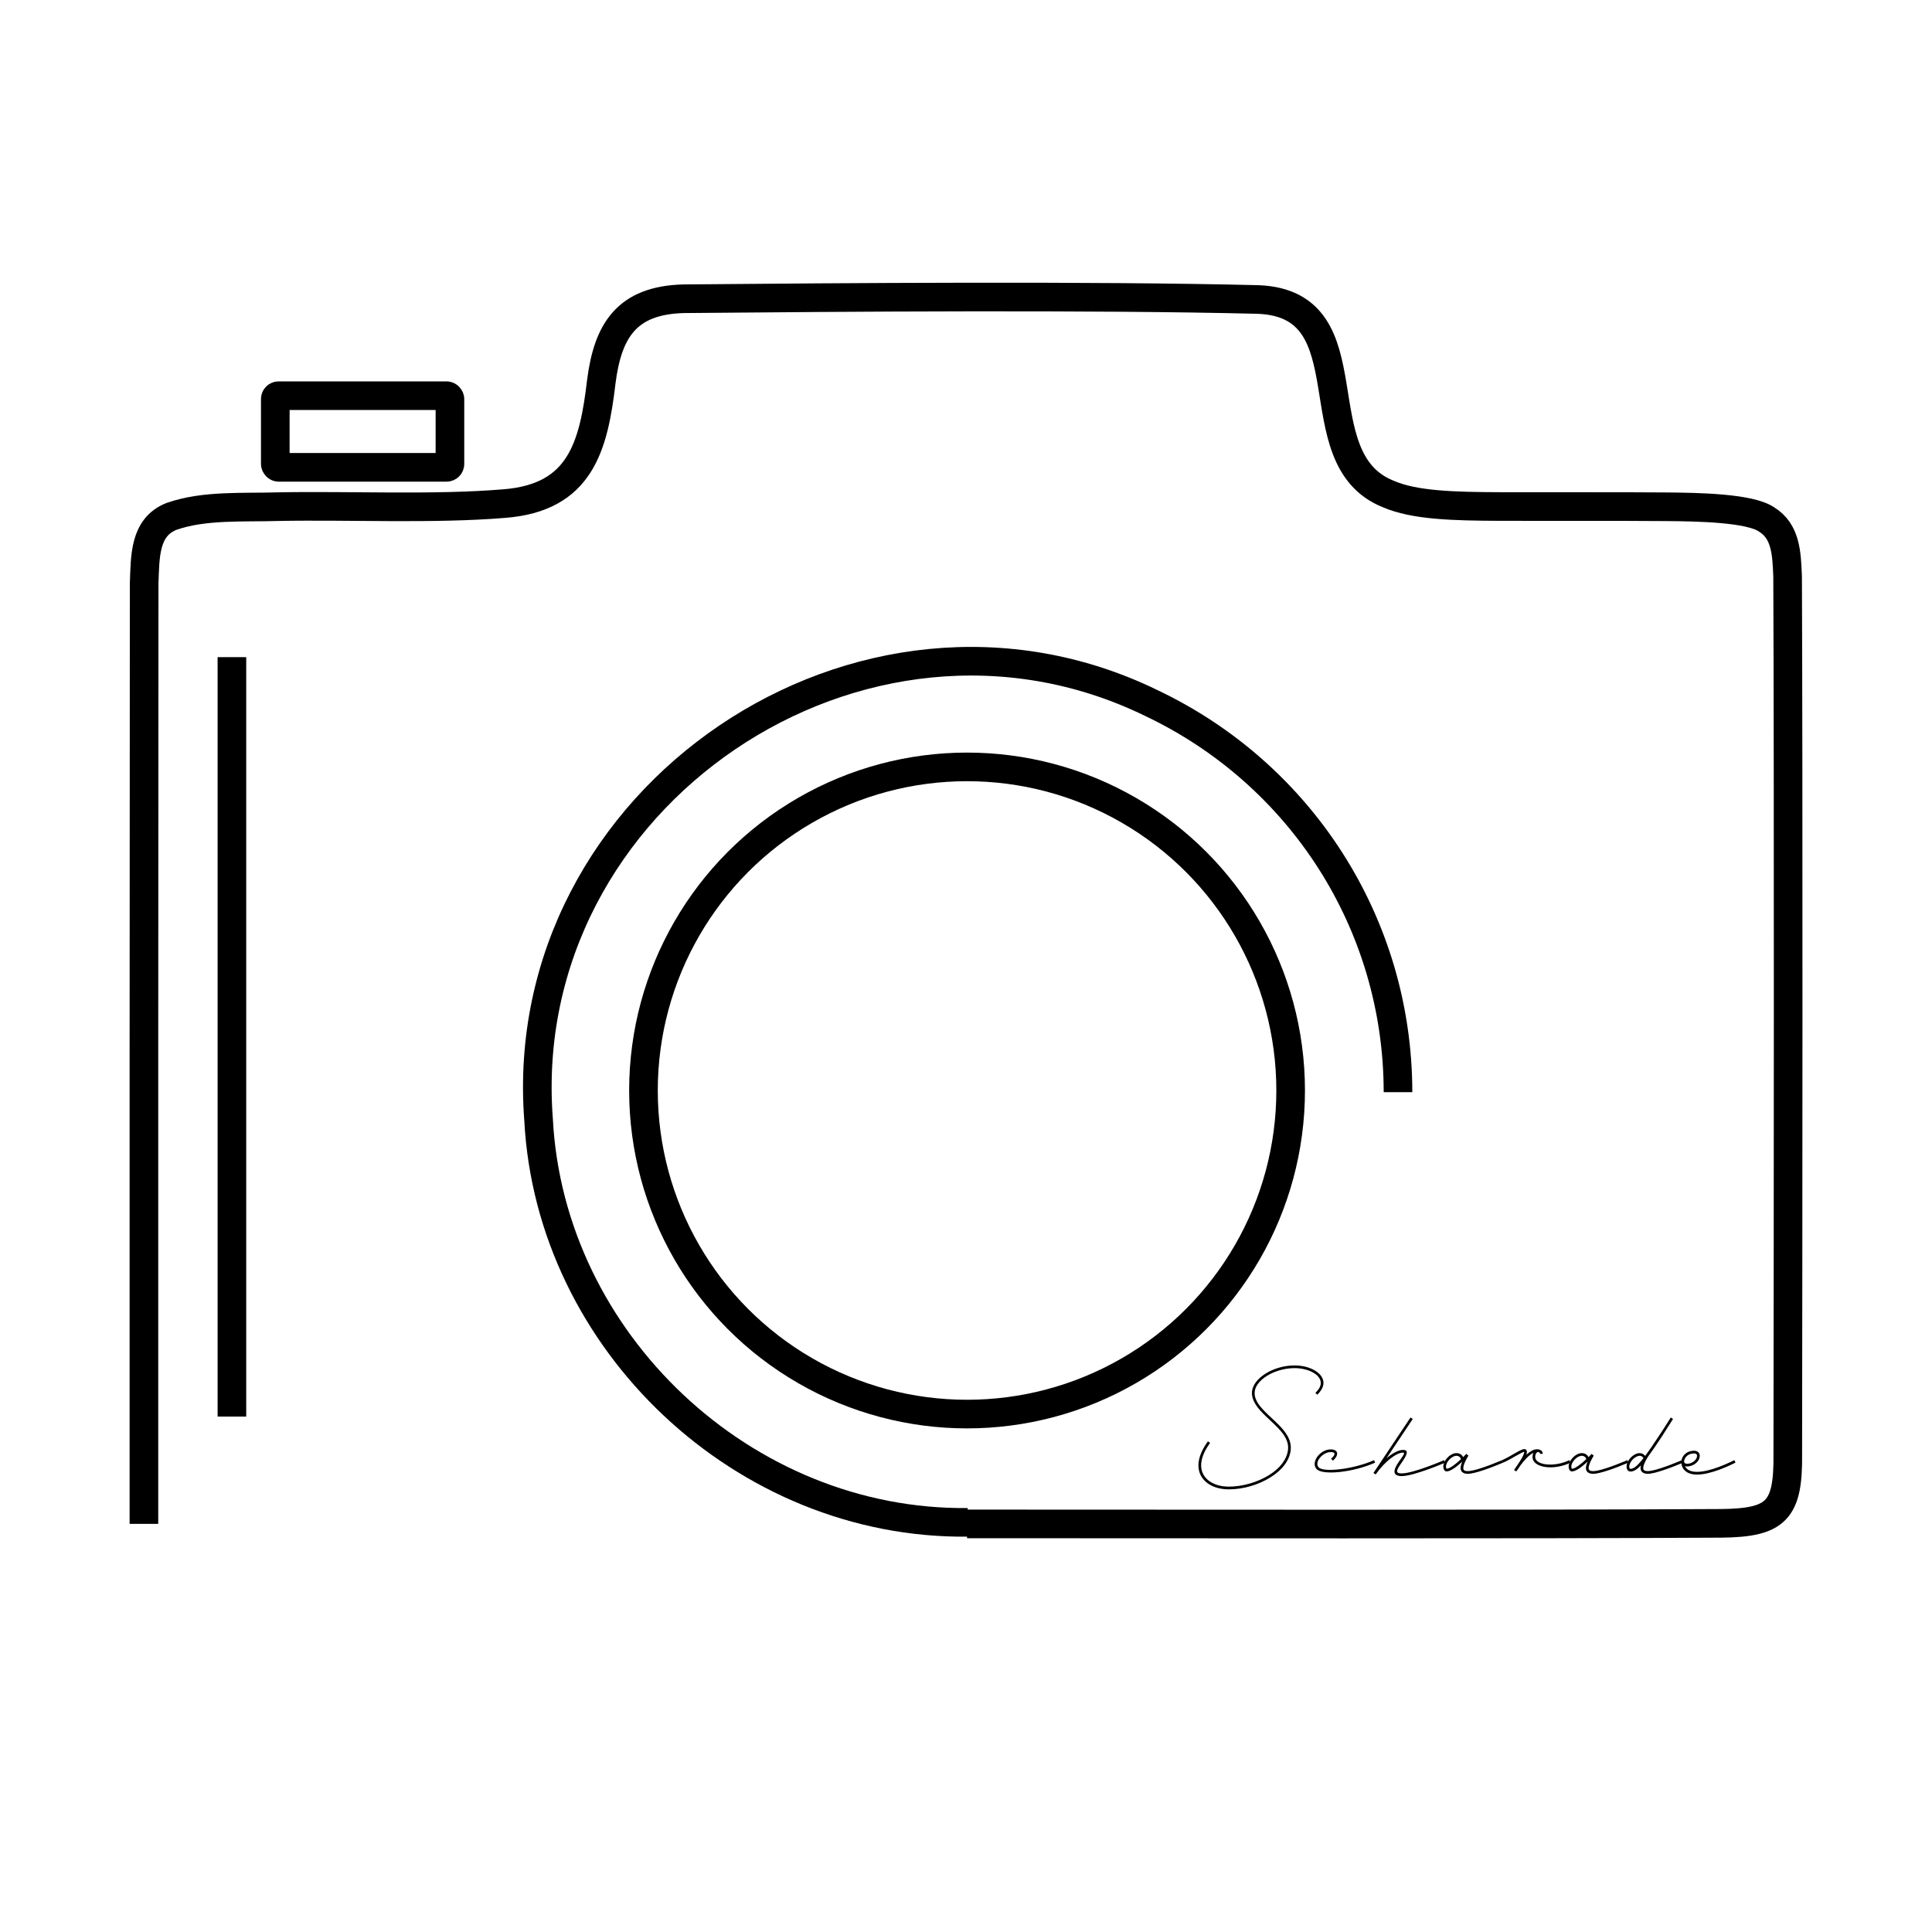 <?xml version="1.0" encoding="UTF-8"?>
<svg id="_レイヤー_2" data-name="レイヤー 2" xmlns="http://www.w3.org/2000/svg" viewBox="0 0 1080 1080">
  <defs>
    <style>
      .cls-1 {
        fill: #fff;
      }

      .cls-2 {
        fill: none;
        stroke: #000;
        stroke-width: 16px;
      }
    </style>
  </defs>
  <g id="_レイヤー_6" data-name="レイヤー 6">
    <rect class="cls-1" width="1080" height="1080"/>
    <g>
      <g>
        <path d="M676.47,806.57c-3.36,4.57-5.03,8.85-5.03,12.61,0,7,6.31,11.86,15.51,11.86,7.58,0,15.97-2.43,22.39-6.42,6.19-3.82,9.95-8.74,10.65-14,.98-7.52-6.31-13.08-12.5-19.04-4.11-3.99-7.81-8.22-7.64-13.19.23-7.81,11.86-15.1,23.78-15.1,8.91,0,16.2,4.34,16.2,9.78,0,2.14-1.22,4.4-3.47,6.6l-1.04-1.1c2.03-1.91,3.01-3.76,3.01-5.5,0-4.51-6.71-8.28-14.7-8.28-11.11,0-22.1,6.71-22.28,13.66-.17,4.4,3.12,8.1,7.17,12.04,6.13,5.9,14.06,11.98,12.96,20.37-.75,5.67-4.8,10.99-11.4,15.04-6.6,4.17-15.28,6.66-23.15,6.66-10.01,0-17.01-5.44-17.01-13.37,0-4.05,1.8-8.68,5.32-13.48l1.21.87Z"/>
        <path d="M744.1,815.42c2.66-2.37,2.49-3.7-.23-3.7-4.57,0-9.2,5.61-6.83,8.45,2.66,3.18,20.02,1.04,31.07-3.93l.58,1.39c-11.98,5.38-29.57,7.35-32.81,3.47-3.24-3.82,2.08-10.88,7.99-10.88,4.23,0,4.86,3.12,1.22,6.31l-.98-1.1Z"/>
        <path d="M807.86,817.62s-17.36,7.52-24.3,7.52c-4.69,0-5.32-2.6-1.74-7.81,3.18-4.34,3.65-5.32,2.49-5.32-3.7,0-10.18,5.03-14.87,11.63l-.35.52-.06.06-1.27-.81.35-.52,20.37-30.49,1.27.81-14.7,21.99c3.36-2.89,6.77-4.69,9.26-4.69,3.47,0,2.32,2.78-1.21,7.75-2.95,4.16-2.78,5.38.46,5.38,6.6,0,23.72-7.41,23.72-7.41l.58,1.39Z"/>
        <path d="M840.26,817.62c-6.6,2.78-15.79,6.25-19.73,6.25-2.55,0-4.05-1.16-4.05-3.18,0-1.1.41-2.43.93-3.65-2.72,2.55-6.42,5.5-8.74,5.5-1.16,0-1.85-1.27-1.85-2.72,0-3.47,3.88-7.52,7.35-7.52,1.68,0,3.12.87,3.7,2.26l1.85-1.85.7.69.46.29c-.64.98-2.89,4.8-2.89,7,0,1.16.75,1.68,2.55,1.68,2.89,0,9.95-2.26,19.15-6.13l.58,1.39ZM808.66,821.03c1.91,0,5.38-2.89,7.99-5.32-.17-1.1-1.22-1.91-2.49-1.91-2.6,0-5.84,3.41-5.84,6.02,0,.64.23,1.22.35,1.22Z"/>
        <path d="M877.98,817.62c-9.55,4.63-21.29,2.89-21.29-3.18,0-.87.17-1.62.46-2.25-2.55,1.16-5.21,4.34-7.12,6.83-.81,1.33-1.62,2.43-2.08,3.01l-.29.52h-.06l-1.27-.81c.06-.06.29-.46.69-.98.35-.52.75-1.16,1.27-1.85,1.68-2.43,3.76-5.78,3.76-7.29v-.06c-.52.06-1.68.58-4.8,2.37-1.97,1.16-4.4,2.55-7,3.7l-.58-1.39c2.49-1.1,4.86-2.49,6.83-3.65,3.47-1.97,4.69-2.55,5.61-2.55s1.45.64,1.45,1.56c0,.46-.12.98-.35,1.62,1.91-1.74,3.99-3.07,5.9-3.07s3.3.87,3.3,2.55h-1.5c0-.64-.46-.98-1.39-1.04-.87.52-1.33,1.45-1.33,2.78,0,4.69,10.76,5.85,19.09,1.8l.7,1.39Z"/>
        <path d="M910.32,817.62c-6.6,2.78-15.79,6.25-19.73,6.25-2.55,0-4.05-1.16-4.05-3.18,0-1.1.41-2.43.93-3.65-2.72,2.55-6.42,5.5-8.74,5.5-1.16,0-1.85-1.27-1.85-2.72,0-3.47,3.88-7.52,7.35-7.52,1.68,0,3.13.87,3.7,2.26l1.85-1.85.7.69.46.29c-.64.98-2.89,4.8-2.89,7,0,1.16.75,1.68,2.55,1.68,2.89,0,9.95-2.26,19.15-6.13l.58,1.39ZM878.72,821.03c1.91,0,5.38-2.89,7.99-5.32-.17-1.1-1.21-1.91-2.49-1.91-2.6,0-5.84,3.41-5.84,6.02,0,.64.23,1.22.35,1.22Z"/>
        <path d="M940.86,817.62c-6.6,2.78-15.79,6.25-19.73,6.25-2.55,0-4.05-1.16-4.05-3.18,0-.52.06-1.04.23-1.56-1.04,1.1-1.91,1.85-2.72,2.37-1.1.75-2.08,1.1-3.01,1.1-1.45,0-2.32-1.04-2.32-2.78,0-3.47,3.88-7.52,7.35-7.52,1.22,0,2.26.58,3.07,1.56,2.14-2.89,4.8-6.77,8.1-11.81,1.85-2.78,3.88-5.96,6.19-9.66l1.27.81c-2.32,3.64-4.34,6.89-6.19,9.72-3.01,4.63-5.5,8.22-7.58,11.05-.64.98-2.89,4.51-2.89,6.71,0,1.16.75,1.68,2.55,1.68,2.89,0,9.95-2.26,19.15-6.13l.58,1.39ZM918.7,815.07c-.58-.87-1.21-1.27-2.08-1.27-2.6,0-5.84,3.41-5.84,6.02,0,.93.29,1.27.81,1.27.58,0,1.33-.29,2.2-.81,1.21-.81,2.83-2.49,4.92-5.21Z"/>
        <path d="M970.14,817.62c-6.88,3.47-17.65,7.81-24.3,6.42-4.28-.87-6.13-3.99-5.96-7v-.11c.29-3.07,2.78-5.96,7.23-5.96,1.73,0,3.07,1.16,3.07,2.72,0,4.23-5.32,6.77-8.27,5.9.69,1.39,2.08,2.55,4.22,2.95,6.19,1.27,16.49-2.84,23.38-6.31l.64,1.39ZM941.38,817.04c.17,2.66,7.29.75,7.29-3.36,0-.69-.64-1.21-1.56-1.21-3.53,0-5.5,2.2-5.73,4.57Z"/>
      </g>
      <g>
        <circle class="cls-2" cx="540.59" cy="609.59" r="180.89"/>
        <path class="cls-2" d="M540.59,851.87c113.05,0,308.48.33,421.66-.31,30.78-.35,37.49-7.1,37.13-38.81.18-114.24.41-375.09-.1-490.45-.52-12.94-.94-25.24-11.75-31.92-9.41-6.5-38.8-6.95-55.83-7.09-26.72-.23-62.23-.05-92.73-.14-26.35-.1-48.41-.63-63.1-7.08-49.47-19.93-9.35-106.23-72.6-108.65-93.28-2.3-232.08-1.22-320.88-.42-32.31.73-42.57,18.15-46.21,45.96-4.3,36.82-11.78,65.25-54.37,68.56-39.81,3.27-86.33.94-126.04,1.7-19.85.62-41.64-.97-59.96,5.47-15.18,6.07-14.64,22.44-15.23,37.41-.11,135.81-.19,395.68-.13,525.76"/>
        <path class="cls-2" d="M541.03,851c-125.05,1.41-233.54-100.86-239.97-225.15-13.81-180.36,180.92-311.76,342.7-232.77,83.29,39.6,137.69,123.15,137.73,217.46"/>
        <rect class="cls-2" x="153.89" y="221.2" width="97.63" height="40.04" rx="1.86" ry="1.86"/>
        <line class="cls-2" x1="129.64" y1="367.35" x2="129.64" y2="791.88"/>
      </g>
    </g>
  </g>
</svg>